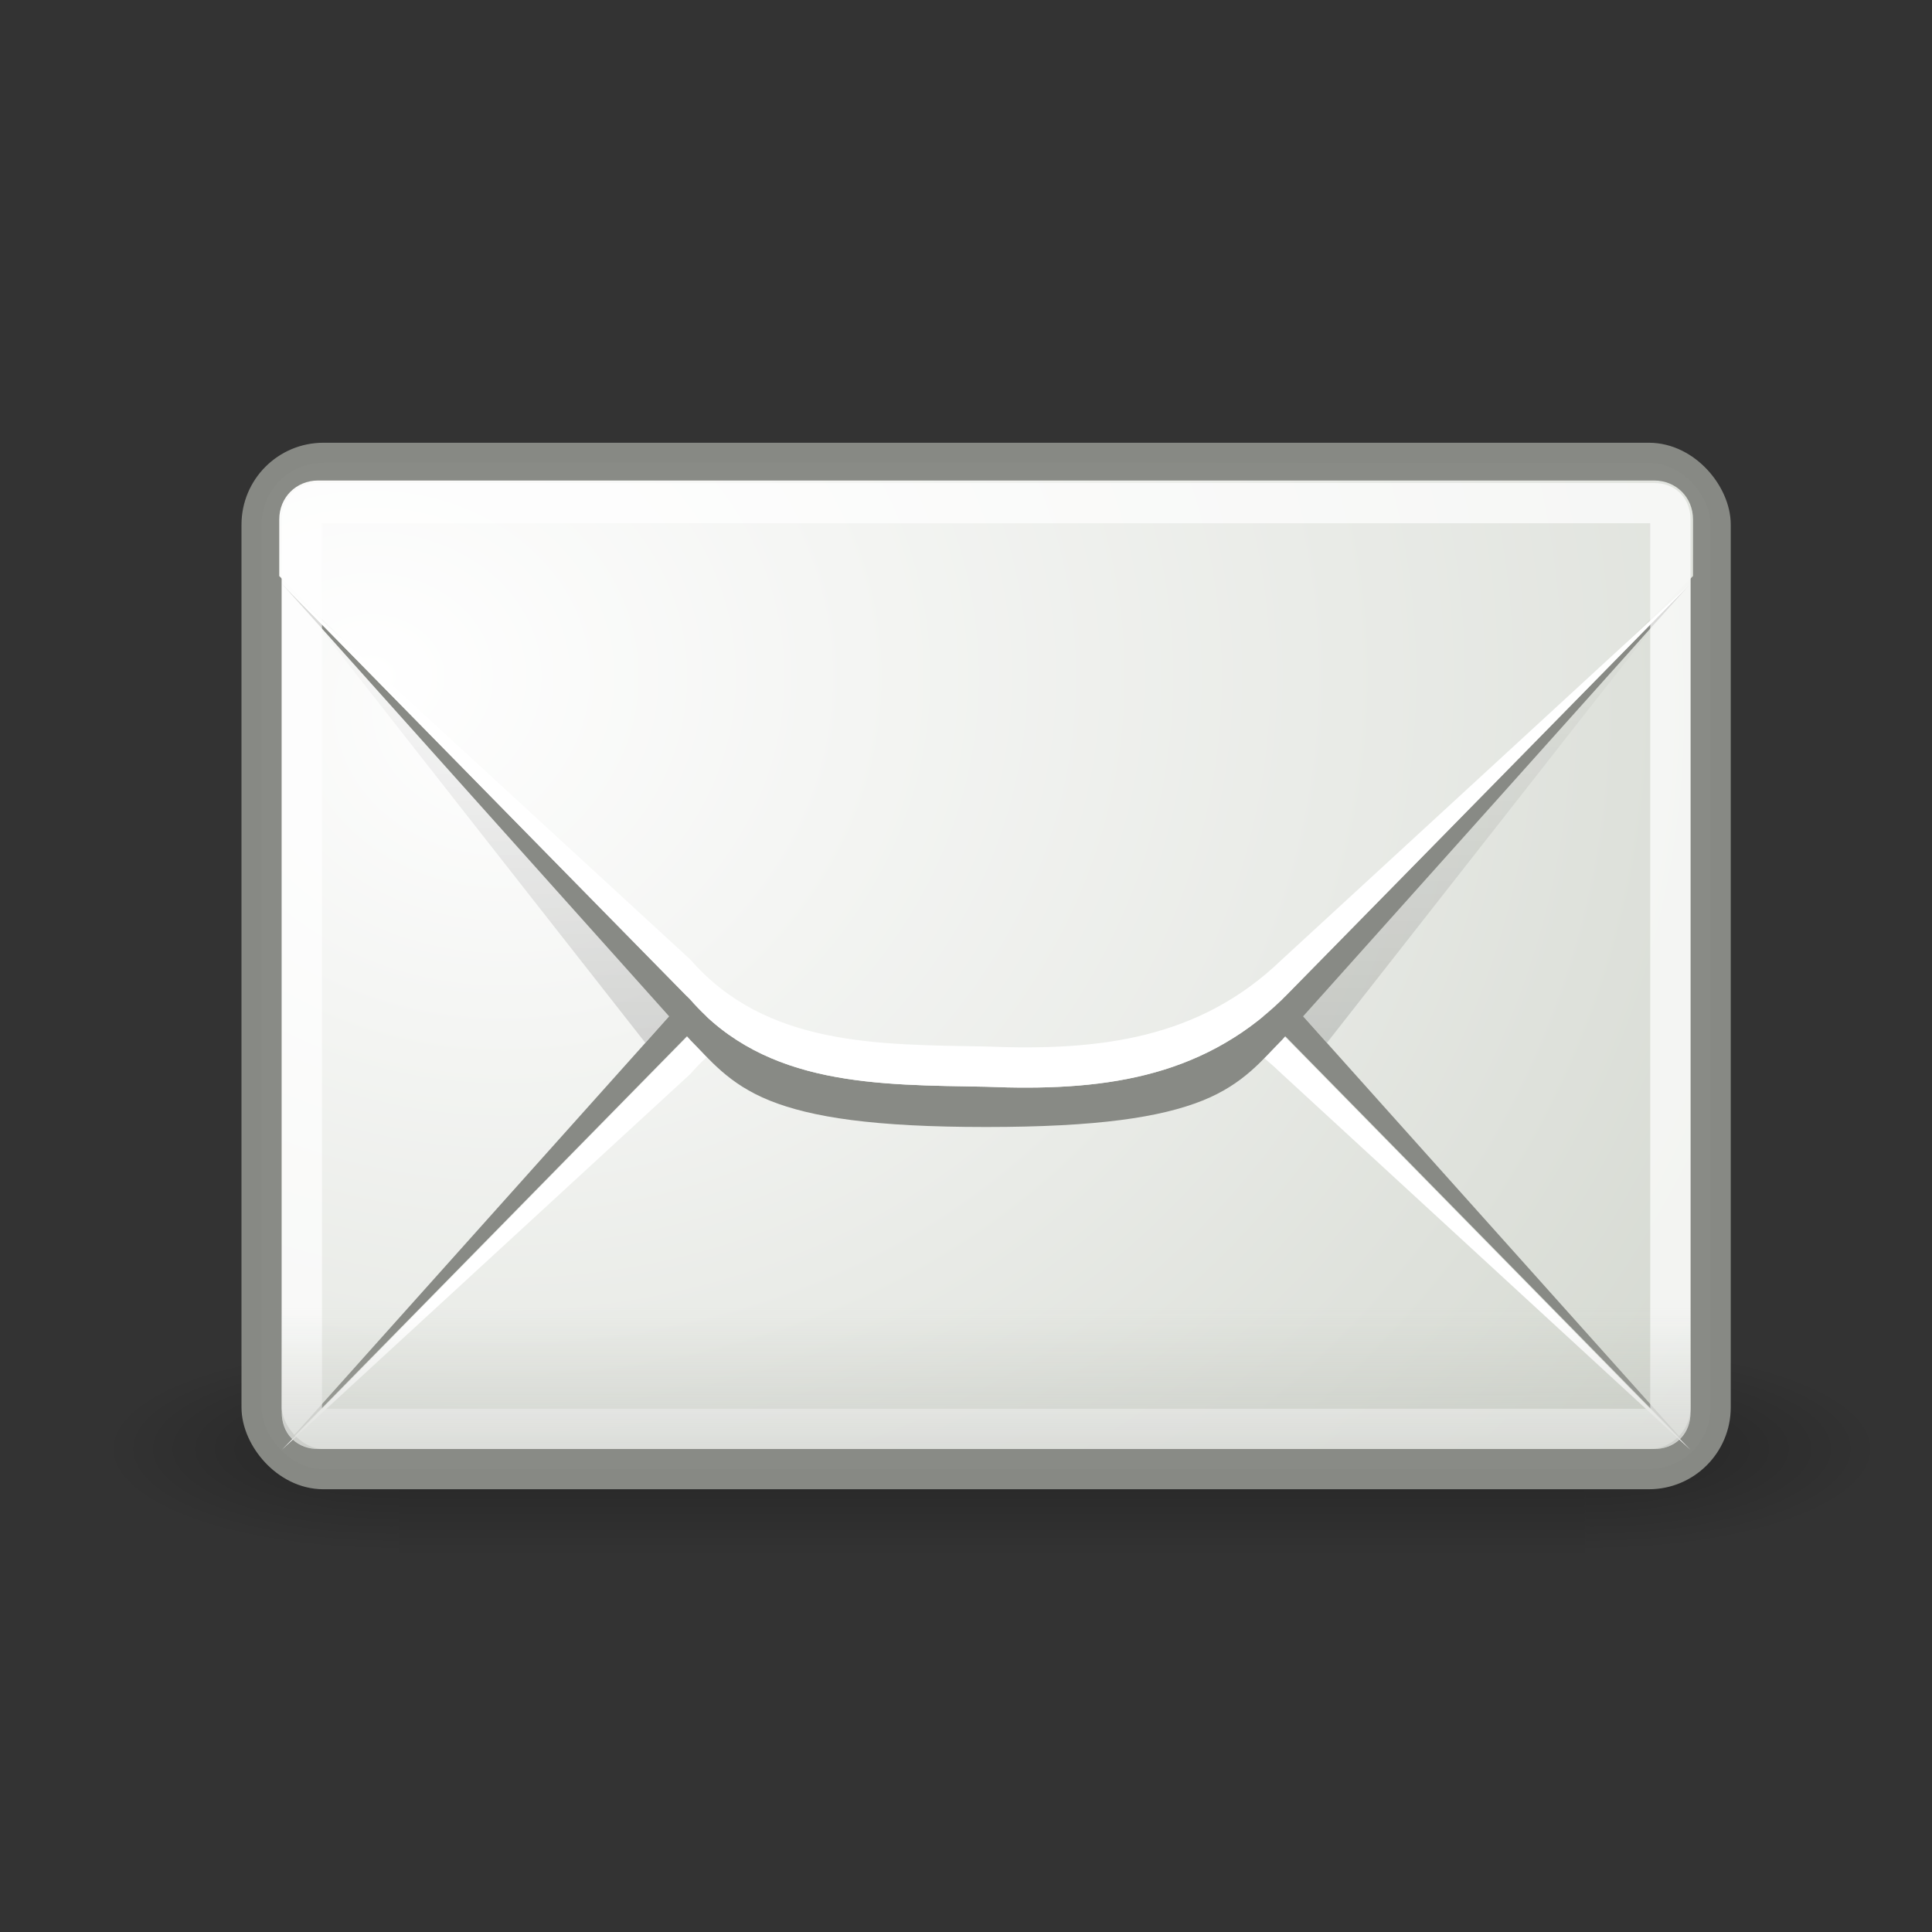 <?xml version="1.0" encoding="UTF-8" standalone="no"?>
<!-- Created with Inkscape (http://www.inkscape.org/) -->
<svg id="svg2" xmlns:rdf="http://www.w3.org/1999/02/22-rdf-syntax-ns#" xmlns="http://www.w3.org/2000/svg" height="48" width="48" version="1.0" xmlns:cc="http://creativecommons.org/ns#" xmlns:xlink="http://www.w3.org/1999/xlink" xmlns:dc="http://purl.org/dc/elements/1.1/">
 <rect width="100%" height="100%" fill="#333333" stroke="none"/>
 <defs id="defs4">
  <linearGradient id="linearGradient5060">
   <stop id="stop5062" offset="0"/>
   <stop id="stop5064" style="stop-opacity:0" offset="1"/>
  </linearGradient>
  <linearGradient id="linearGradient6945">
   <stop id="stop6947" style="stop-color:#fff" offset="0"/>
   <stop id="stop6949" style="stop-color:#d3d7cf" offset="1"/>
  </linearGradient>
  <linearGradient id="linearGradient10235" y2="609.51" gradientUnits="userSpaceOnUse" x2="302.86" gradientTransform="matrix(2.774 0 0 1.97 -1892.2 -872.89)" y1="366.65" x1="302.86">
   <stop id="stop5050" style="stop-opacity:0" offset="0"/>
   <stop id="stop5056" offset=".5"/>
   <stop id="stop5052" style="stop-opacity:0" offset="1"/>
  </linearGradient>
  <radialGradient id="radialGradient10237" xlink:href="#linearGradient5060" gradientUnits="userSpaceOnUse" cy="486.65" cx="605.71" gradientTransform="matrix(2.774 0 0 1.97 -1891.6 -872.89)" r="117.14"/>
  <radialGradient id="radialGradient10239" xlink:href="#linearGradient5060" gradientUnits="userSpaceOnUse" cy="486.65" cx="605.71" gradientTransform="matrix(-2.774 0 0 1.97 112.76 -872.89)" r="117.14"/>
  <radialGradient id="radialGradient10241" xlink:href="#linearGradient6945" gradientUnits="userSpaceOnUse" cy="15.928" cx="12.5" gradientTransform="matrix(2.014 0 0 1.746 -12.669 -9.186)" r="18.5"/>
  <linearGradient id="linearGradient10243" y2="15.75" gradientUnits="userSpaceOnUse" x2="12.875" y1="35.314" x1="12.875">
   <stop id="stop7065" offset="0"/>
   <stop id="stop7067" style="stop-opacity:0" offset="1"/>
  </linearGradient>
  <radialGradient id="radialGradient10245" xlink:href="#linearGradient6945" gradientUnits="userSpaceOnUse" cy="61.48" cx="13.107" gradientTransform="matrix(2.608 0 0 2.219 -74.941 -118.62)" r="18.5"/>
  <linearGradient id="linearGradient10247" y2="75.499" gradientUnits="userSpaceOnUse" x2="14.125" gradientTransform="translate(1,-42)" y1="79.813" x1="14.125">
   <stop id="stop6936" style="stop-color:#babdb6" offset="0"/>
   <stop id="stop6938" style="stop-color:#babdb6;stop-opacity:0" offset="1"/>
  </linearGradient>
 </defs>
 <g id="layer1">
  <g id="g11036" transform="translate(0,-1)">
   <g id="g11038" style="opacity:.7" transform="matrix(.022 0 0 .011 44.212 36.054)">
    <rect id="rect11040" style="opacity:.392;fill:url(#linearGradient10235)" height="478.36" width="1339.6" y="-150.7" x="-1559.3"/>
    <path id="path11042" style="opacity:.402;fill:url(#radialGradient10237)" d="m-219.62-150.68v478.33c142.88 0.9 345.4-107.17 345.4-239.2 0-132.02-159.44-239.13-345.4-239.13z"/>
    <path id="path11044" style="opacity:.402;fill:url(#radialGradient10239)" d="m-1559.3-150.68v478.33c-142.8 0.9-345.4-107.17-345.4-239.2 0-132.02 159.5-239.13 345.4-239.13z"/>
   </g>
   <rect id="rect11046" style="stroke-opacity:.992;fill-rule:evenodd;stroke-dashoffset:0.7;stroke:#888a85;fill:url(#radialGradient10241)" rx="1.534" ry="1.534" height="25" width="36" y="12.5" x="6.5"/>
   <path id="path11048" style="opacity:.231;fill:url(#linearGradient10243);fill-rule:evenodd" d="m7.906 12.938c-0.549 0-0.969 0.419-0.969 0.968v1.406l9.094 11.594 1.125-1.25c0.47-0.469 0.935-1.085 1.969-1.5s2.584-0.656 5.375-0.656c2.78 0 4.338 0.242 5.375 0.656 1.037 0.415 1.498 1.03 1.969 1.5l1.125 1.25 9.093-11.594v-1.406c0-0.549-0.419-0.968-0.968-0.968h-33.188z"/>
   <path id="path11050" style="fill:#888a85;fill-rule:evenodd" d="m7 37l10.156-11.344c0.47-0.469 0.935-1.085 1.969-1.5s2.584-0.656 5.375-0.656c2.78 0 4.338 0.242 5.375 0.656 1.037 0.415 1.498 1.03 1.969 1.5l10.156 11.344-10.156-10.344c-2.044-1.969-4.518-2.272-7.344-2.156-2.671 0.05-5.464 0-7.344 2.156l-10.156 10.344z"/>
   <path id="path11052" style="fill:#fff;fill-rule:evenodd" d="m7 37.021l10.156-9.343c1.88-2.157 4.673-2.107 7.344-2.157 2.826-0.115 5.3 0.187 7.344 2.157l10.156 9.343-10.156-10.343c-2.044-1.97-4.518-2.272-7.344-2.157-2.671 0.05-5.464 0-7.344 2.157l-10.156 10.343z"/>
   <path id="path11054" style="fill:url(#radialGradient10245);fill-rule:evenodd" d="m-42.094 12.938c-0.549 0-0.968 0.419-0.968 0.968v1.406l10.874 10.876c0.528 0.527 0.811 0.941 1.657 1.281 0.846 0.339 2.296 0.593 5.031 0.593 2.723 0.001 4.182-0.253 5.031-0.593 0.85-0.34 1.13-0.755 1.657-1.281l10.874-10.876 0.001-1.406c0-0.549-0.419-0.968-0.969-0.968h-33.188z" transform="translate(50)"/>
   <path id="path11056" style="fill:#888a85;fill-rule:evenodd" d="m7 15.5l10.156 11.344c0.47 0.469 0.935 1.085 1.969 1.5s2.584 0.656 5.375 0.656c2.78 0 4.338-0.242 5.375-0.656 1.037-0.415 1.498-1.03 1.969-1.5l10.156-11.344-10.156 10.344c-2.044 1.969-4.518 2.272-7.344 2.156-2.671-0.05-5.464 0-7.344-2.156l-10.156-10.344z"/>
   <path id="path11058" style="fill:#fff;fill-rule:evenodd" d="m7 15.5l10.156 9.344c1.88 2.156 4.673 2.106 7.344 2.156 2.826 0.116 5.3-0.187 7.344-2.156l10.156-9.344-10.156 10.344c-2.044 1.969-4.518 2.272-7.344 2.156-2.671-0.05-5.464 0-7.344-2.156l-10.156-10.344z"/>
   <path id="path11060" style="opacity:.7;stroke-linejoin:round;stroke-opacity:.992;stroke-dashoffset:0.7;stroke:#fff;fill:none" d="m6.906 55.5c-0.257 0-0.406 0.15-0.406 0.406v22.188c0 0.256 0.15 0.406 0.406 0.406h33.188c0.256 0 0.406-0.15 0.406-0.406v-22.188c0-0.256-0.15-0.406-0.406-0.406h-33.188z" transform="translate(1,-42)"/>
   <path id="path11062" style="opacity:.556;fill:url(#linearGradient10247);fill-rule:evenodd" d="m7 32.906v3.188c0 0.521 0.385 0.906 0.906 0.906h33.188c0.521 0 0.906-0.385 0.906-0.906v-3.188h-35z"/>
  </g>
 </g>
</svg>
